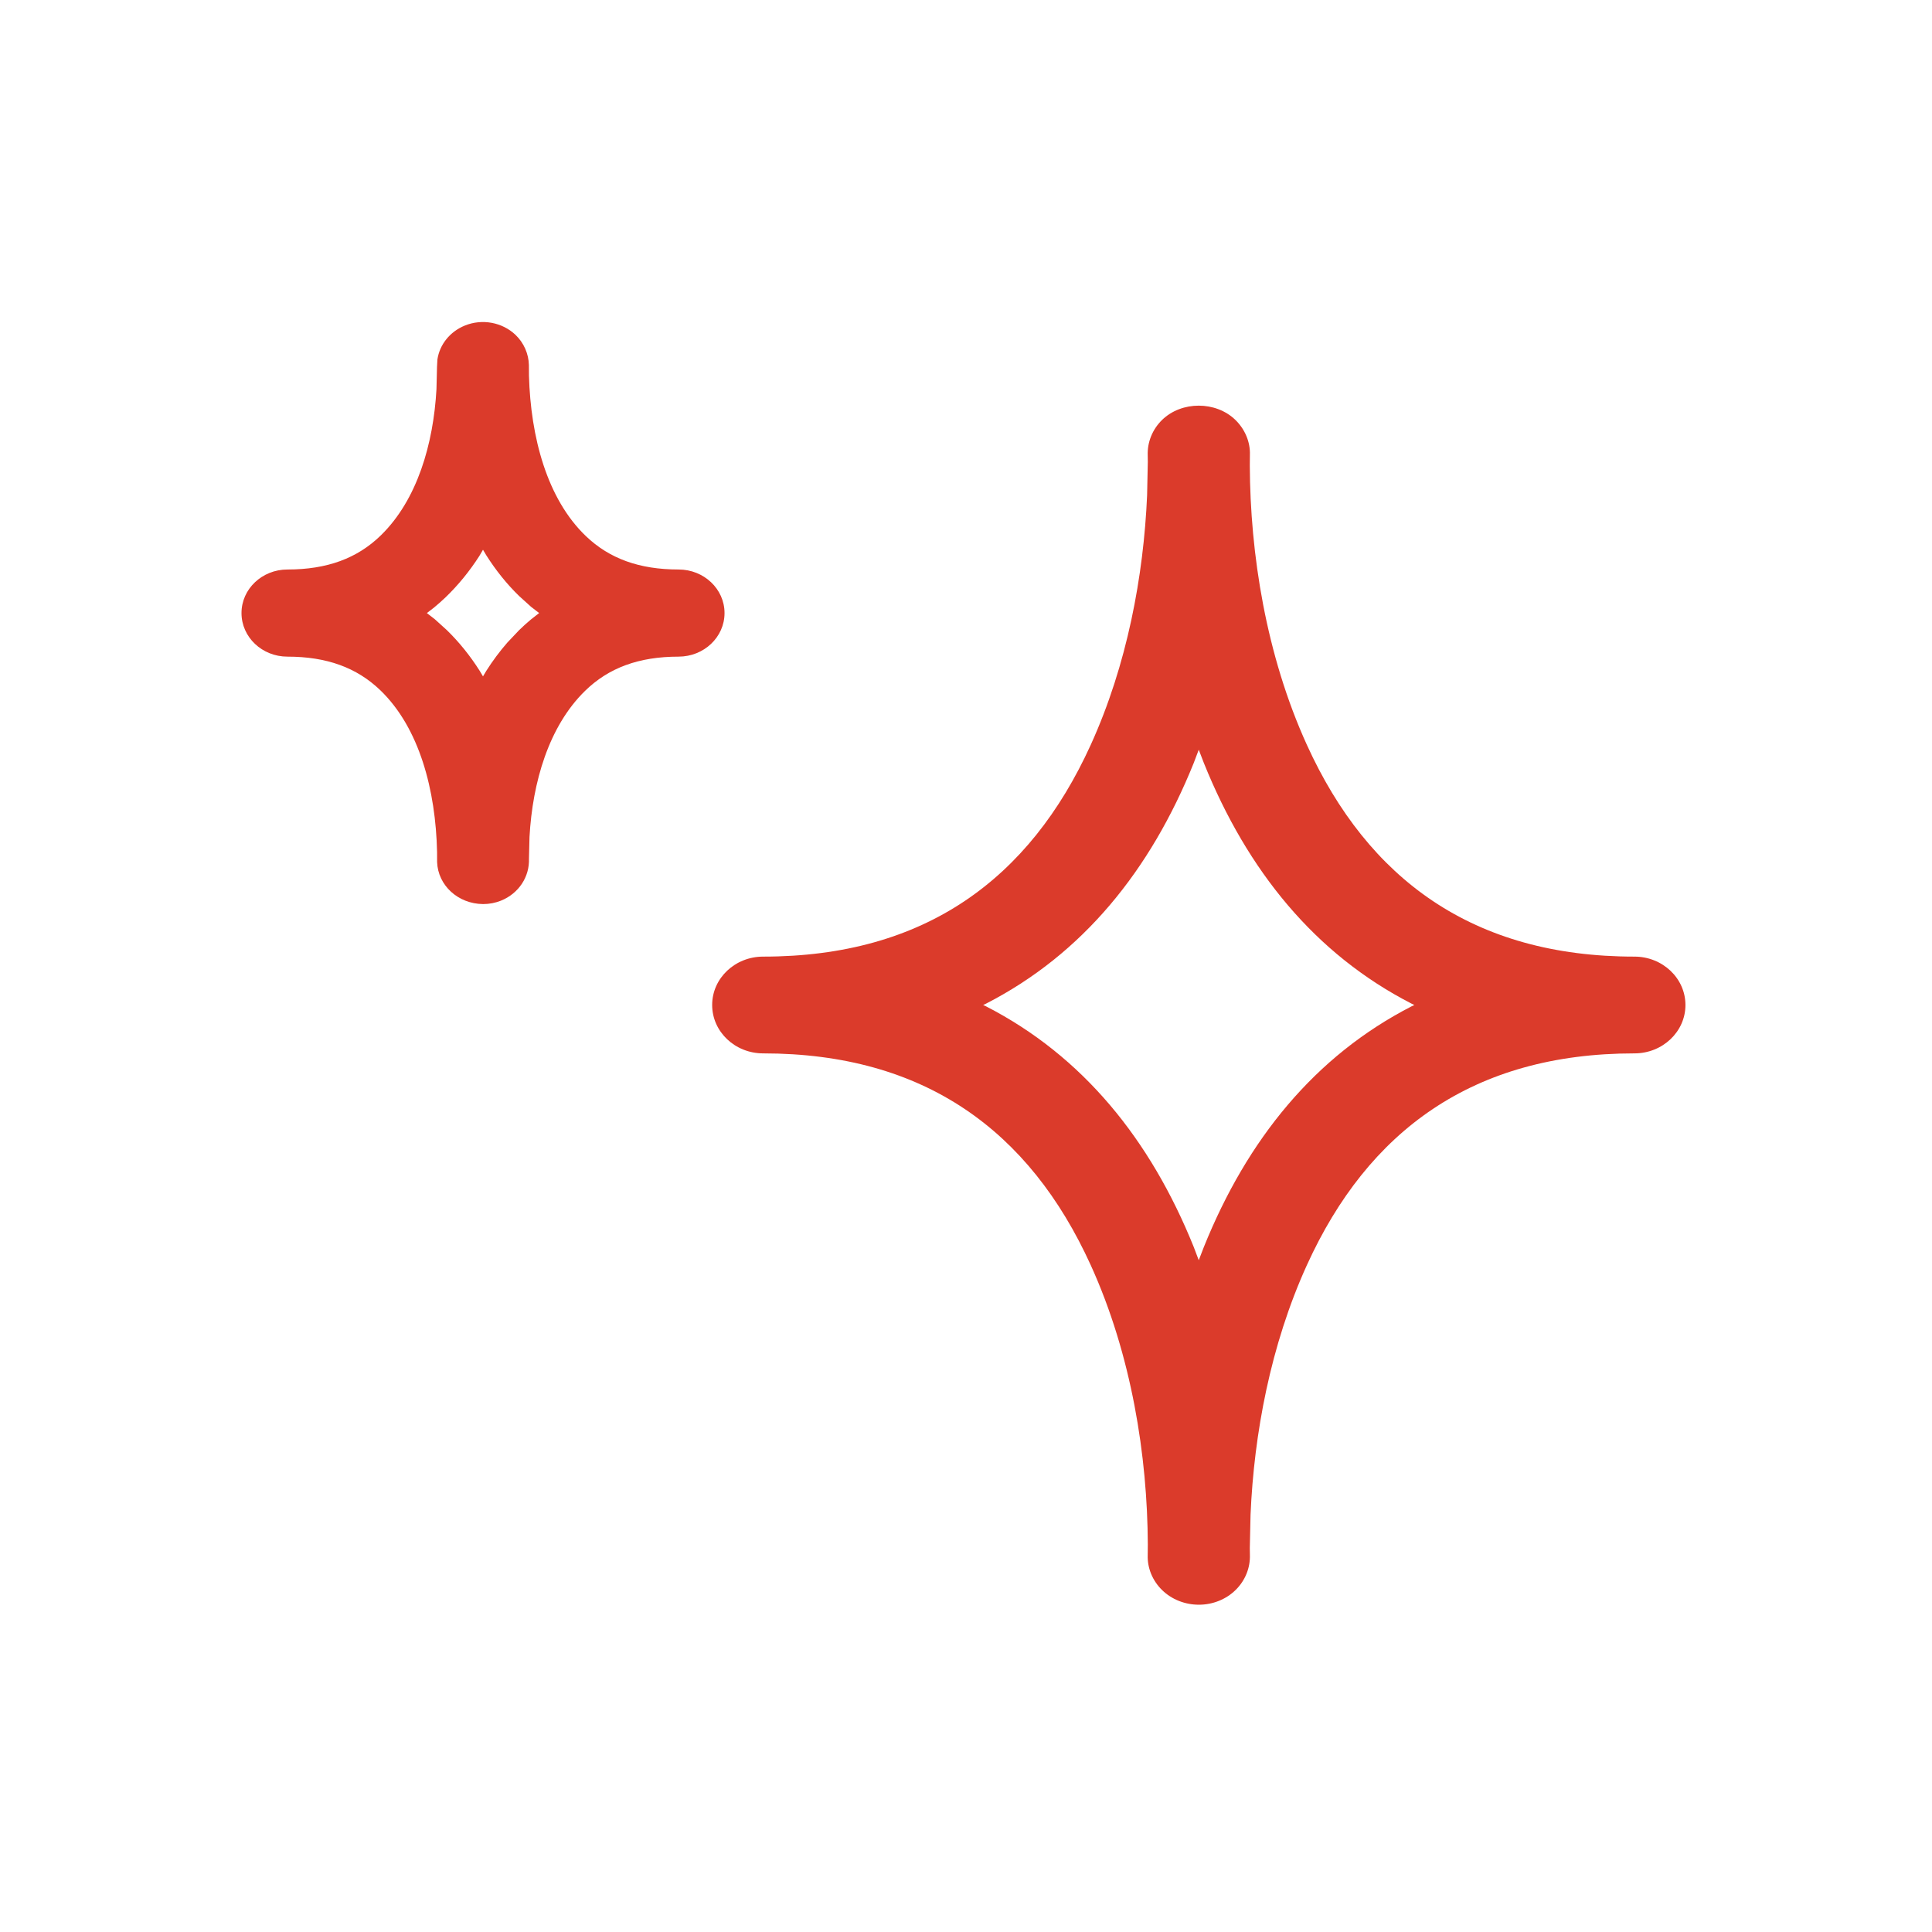 <svg width="57" height="57" viewBox="0 0 57 57" fill="none" xmlns="http://www.w3.org/2000/svg">
<path d="M34.286 12.388C34.862 11.828 35.871 11.828 36.447 12.388C36.733 12.666 36.889 13.043 36.876 13.418L36.873 13.734C36.884 16.328 37.347 19.32 38.559 21.98C40.362 25.941 43.46 28.223 48.221 28.223C49.05 28.223 49.725 28.86 49.726 29.65C49.726 30.44 49.051 31.078 48.221 31.078C43.46 31.078 40.362 33.36 38.559 37.321C37.482 39.686 36.997 42.312 36.895 44.687L36.873 45.675L36.876 45.871C36.889 46.258 36.736 46.635 36.451 46.913C36.168 47.189 35.778 47.344 35.372 47.344C34.959 47.344 34.57 47.189 34.286 46.913C34.001 46.635 33.848 46.258 33.861 45.882L33.864 45.567C33.853 42.973 33.389 39.981 32.178 37.321C30.374 33.36 27.277 31.078 22.516 31.078C21.686 31.078 21.011 30.44 21.011 29.65C21.011 28.86 21.686 28.223 22.516 28.223C27.277 28.223 30.374 25.941 32.178 21.98C33.255 19.615 33.74 16.988 33.843 14.614L33.864 13.626L33.861 13.43C33.848 13.043 34.001 12.666 34.286 12.388ZM35.218 22.513C33.94 25.682 31.944 28.147 29.089 29.612L29.006 29.651L29.089 29.689C31.943 31.154 33.94 33.618 35.218 36.787L35.367 37.18L35.519 36.787C36.796 33.618 38.793 31.154 41.648 29.689L41.727 29.651L41.648 29.612C38.793 28.147 36.796 25.683 35.519 22.514L35.367 22.119L35.218 22.513ZM13.714 9.605C14.224 9.397 14.82 9.507 15.212 9.882C15.455 10.116 15.597 10.439 15.604 10.77L15.606 11.083C15.657 12.898 16.137 14.717 17.286 15.817C17.979 16.481 18.863 16.802 20.02 16.802C20.768 16.802 21.376 17.376 21.376 18.087C21.376 18.799 20.768 19.372 20.02 19.373C18.849 19.373 17.958 19.702 17.262 20.382C16.186 21.432 15.711 23.087 15.622 24.693L15.606 25.329C15.627 25.874 15.299 26.361 14.785 26.57C14.616 26.639 14.435 26.673 14.252 26.673C13.511 26.666 12.92 26.12 12.896 25.432L12.895 25.136C12.855 23.32 12.378 21.474 11.215 20.359C10.521 19.695 9.638 19.373 8.481 19.373C7.733 19.373 7.125 18.799 7.125 18.087C7.125 17.376 7.733 16.802 8.481 16.802C9.652 16.802 10.542 16.473 11.238 15.793C12.312 14.745 12.786 13.095 12.877 11.486L12.893 10.831L12.905 10.606C12.97 10.166 13.274 9.784 13.714 9.605ZM14.141 16.405C13.853 16.853 13.521 17.262 13.143 17.625C13.033 17.73 12.92 17.83 12.804 17.926L12.594 18.087L12.834 18.274L13.185 18.592C13.552 18.95 13.873 19.351 14.153 19.792L14.25 19.955L14.348 19.791C14.534 19.497 14.74 19.221 14.964 18.963L15.315 18.592C15.428 18.481 15.545 18.376 15.666 18.275L15.906 18.087L15.666 17.901L15.315 17.584C14.949 17.227 14.628 16.826 14.349 16.386L14.25 16.219L14.141 16.405Z" fill="#DB3B2B"/>
</svg>
